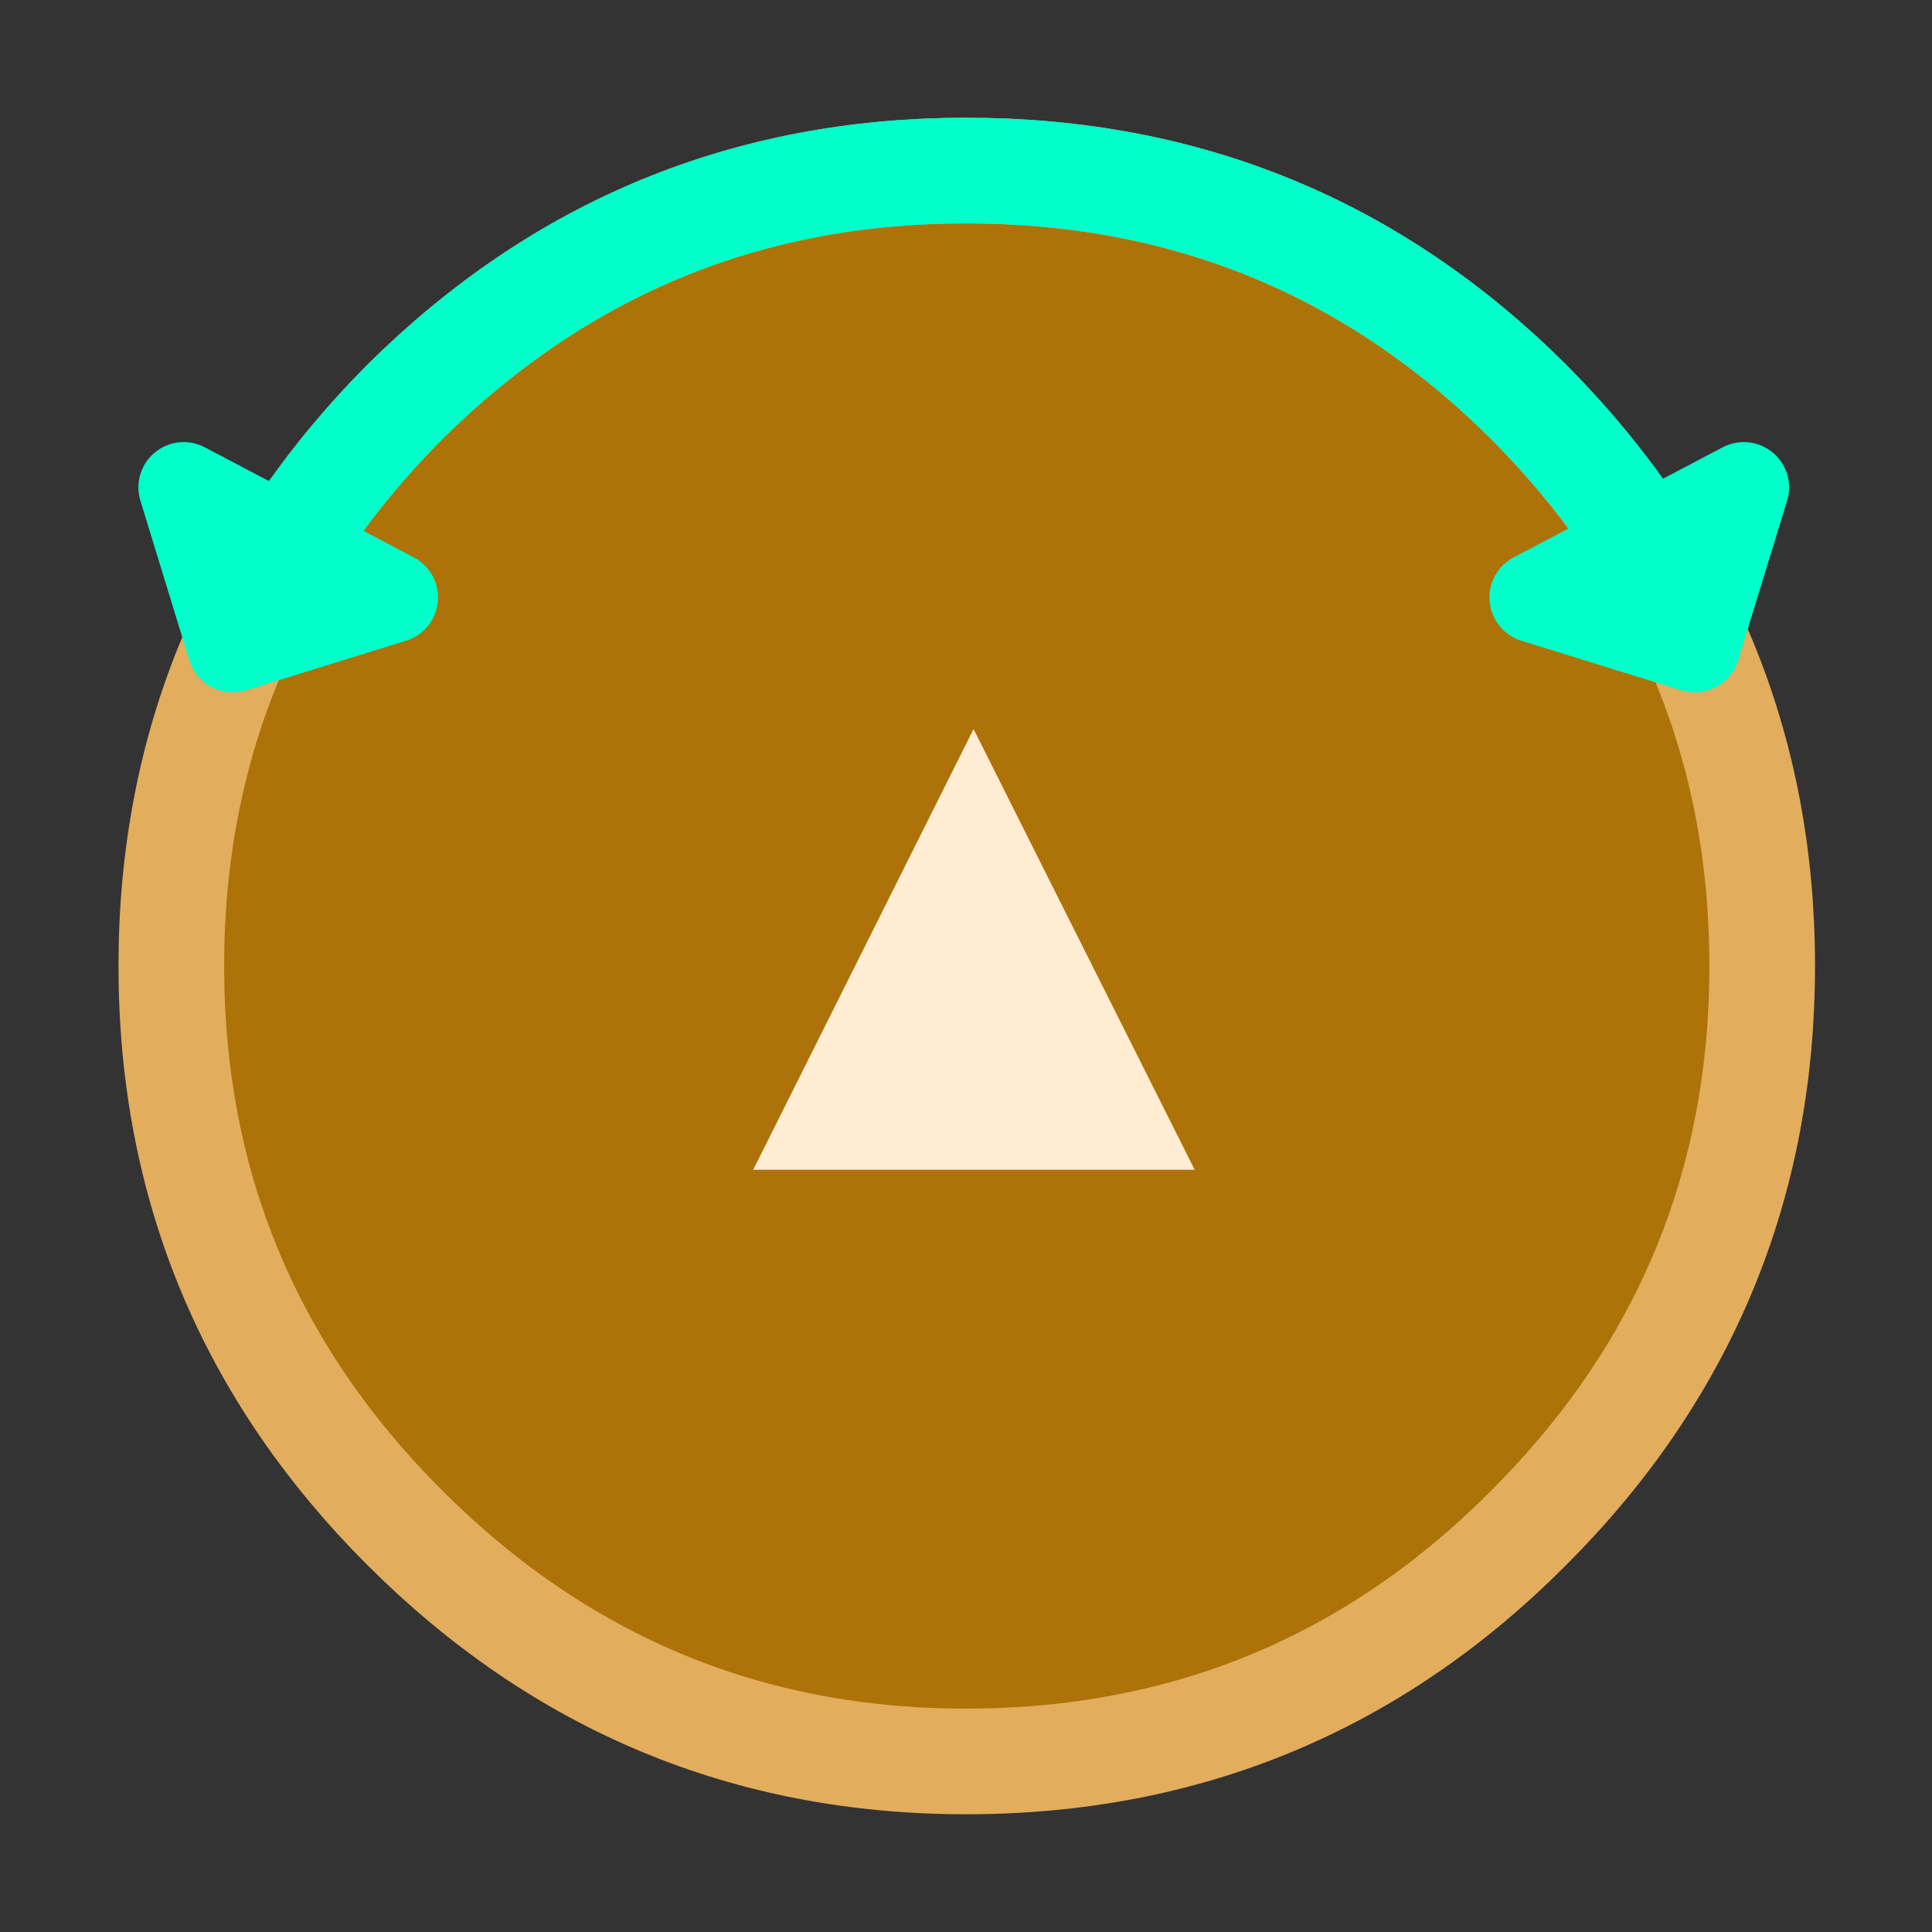 
<svg xmlns="http://www.w3.org/2000/svg" version="1.1" xmlns:xlink="http://www.w3.org/1999/xlink" preserveAspectRatio="none" x="0px" y="0px" width="128px" height="128px" viewBox="0 0 128 128">
<rect x="0" y="0" width="128" height="128" fill="#333333" stroke="none"/>
<defs/>

<g transform="matrix( 1, 0, 0, 1, 64.05,64) ">
<g id="SHAPE">
<g id="Layer_4">
<g id="Layer_1">
<g>
<g>
<g>
<path fill="#AD7309" stroke="none" d="
M -0.05 -52.7
Q -21.75 -52.7 -37.25 -37.35 -52.7 -21.75 -52.7 0 -52.7 21.75 -37.25 37.2 -21.75 52.7 -0.05 52.7 21.85 52.7 37.25 37.2 52.7 21.75 52.7 0 52.7 -21.75 37.25 -37.35 21.85 -52.7 -0.05 -52.7 Z"/>
</g>
</g>

<g>
<path stroke="#E2AD5D" stroke-width="7" stroke-linejoin="round" stroke-linecap="round" fill="none" d="
M 52.7 0
Q 52.7 21.75 37.25 37.2 21.85 52.7 -0.05 52.7 -21.75 52.7 -37.25 37.2 -52.7 21.75 -52.7 0 -52.7 -21.75 -37.25 -37.35 -21.75 -52.7 -0.05 -52.7 21.85 -52.7 37.25 -37.35 52.7 -21.75 52.7 0 Z"/>
</g>
</g>
</g>
</g>

<g id="Layer_5">
<g>
<g>
<g>
<path fill="#FFECD2" stroke="none" d="
M -14.15 13.5
L 15.1 13.5 0.45 -15.7 -14.15 13.5 Z"/>
</g>
</g>
</g>
</g>
</g>

<g id="ACTION">
<g id="ACTION">
<g id="Layer_2" transform="matrix( 1, 0, 0, 1, 0,-0.05) ">
<g>
<g>
<path stroke="#00FFCA" stroke-width="7" stroke-linejoin="round" stroke-linecap="round" fill="none" d="
M -47.25 -23.6
Q -43.56 -30.958 -37.25 -37.3 -21.8 -52.65 -0.05 -52.65 21.85 -52.65 37.25 -37.3 42.792 -31.729 46.35 -25.375"/>
</g>
</g>
</g>

<g id="ARROW" transform="matrix( 1, 0, 0, 1, 0,-0.05) ">
<g id="Layer_1" transform="matrix( 0.885, 0.466, -0.466, 0.885, -46.75,-24.55) ">
<g>
<g>
<g>
<path fill="#36393F" fill-opacity="0" stroke="none" d="
M 7.8 -3.9
L 0.05 -3.9
Q 0.05 -1.15 0.1 0.7
L 0.2 3.7 7.8 -3.9 Z"/>
</g>
</g>

<g>
<path stroke="#00FFCA" stroke-width="6" stroke-linejoin="round" stroke-linecap="butt" fill="none" d="
M 0.2 3.7
L 7.8 -3.9 0.05 -3.9
M -0.05 3.95
L -7.85 -3.9 0.05 -3.9"/>
</g>

<g>
<path stroke="#00FFCA" stroke-width="6" stroke-linejoin="round" stroke-linecap="round" fill="none" d="
M 0.1 0.7
L 0.2 3.7 -0.05 3.95"/>
</g>

<g>
<path stroke="#00FFCA" stroke-width="7" stroke-linejoin="round" stroke-linecap="round" fill="none" d="
M 0.05 -3.9
Q 0.05 -1.15 0.1 0.7"/>
</g>
</g>
</g>

<g id="Layer_1" transform="matrix( -0.885, 0.466, 0.466, 0.885, 46.35,-24.55) ">
<g>
<g>
<g>
<path fill="#36393F" fill-opacity="0" stroke="none" d="
M 7.8 -3.9
L 0.05 -3.9
Q 0.05 -1.15 0.1 0.7
L 0.2 3.7 7.8 -3.9 Z"/>
</g>
</g>

<g>
<path stroke="#00FFCA" stroke-width="6" stroke-linejoin="round" stroke-linecap="butt" fill="none" d="
M 0.2 3.7
L 7.8 -3.9 0.05 -3.9
M -0.05 3.95
L -7.85 -3.9 0.05 -3.9"/>
</g>

<g>
<path stroke="#00FFCA" stroke-width="6" stroke-linejoin="round" stroke-linecap="round" fill="none" d="
M 0.1 0.7
L 0.2 3.7 -0.05 3.95"/>
</g>

<g>
<path stroke="#00FFCA" stroke-width="7" stroke-linejoin="round" stroke-linecap="round" fill="none" d="
M 0.05 -3.9
Q 0.05 -1.15 0.1 0.7"/>
</g>
</g>
</g>
</g>
</g>
</g>
</g>
</svg>

